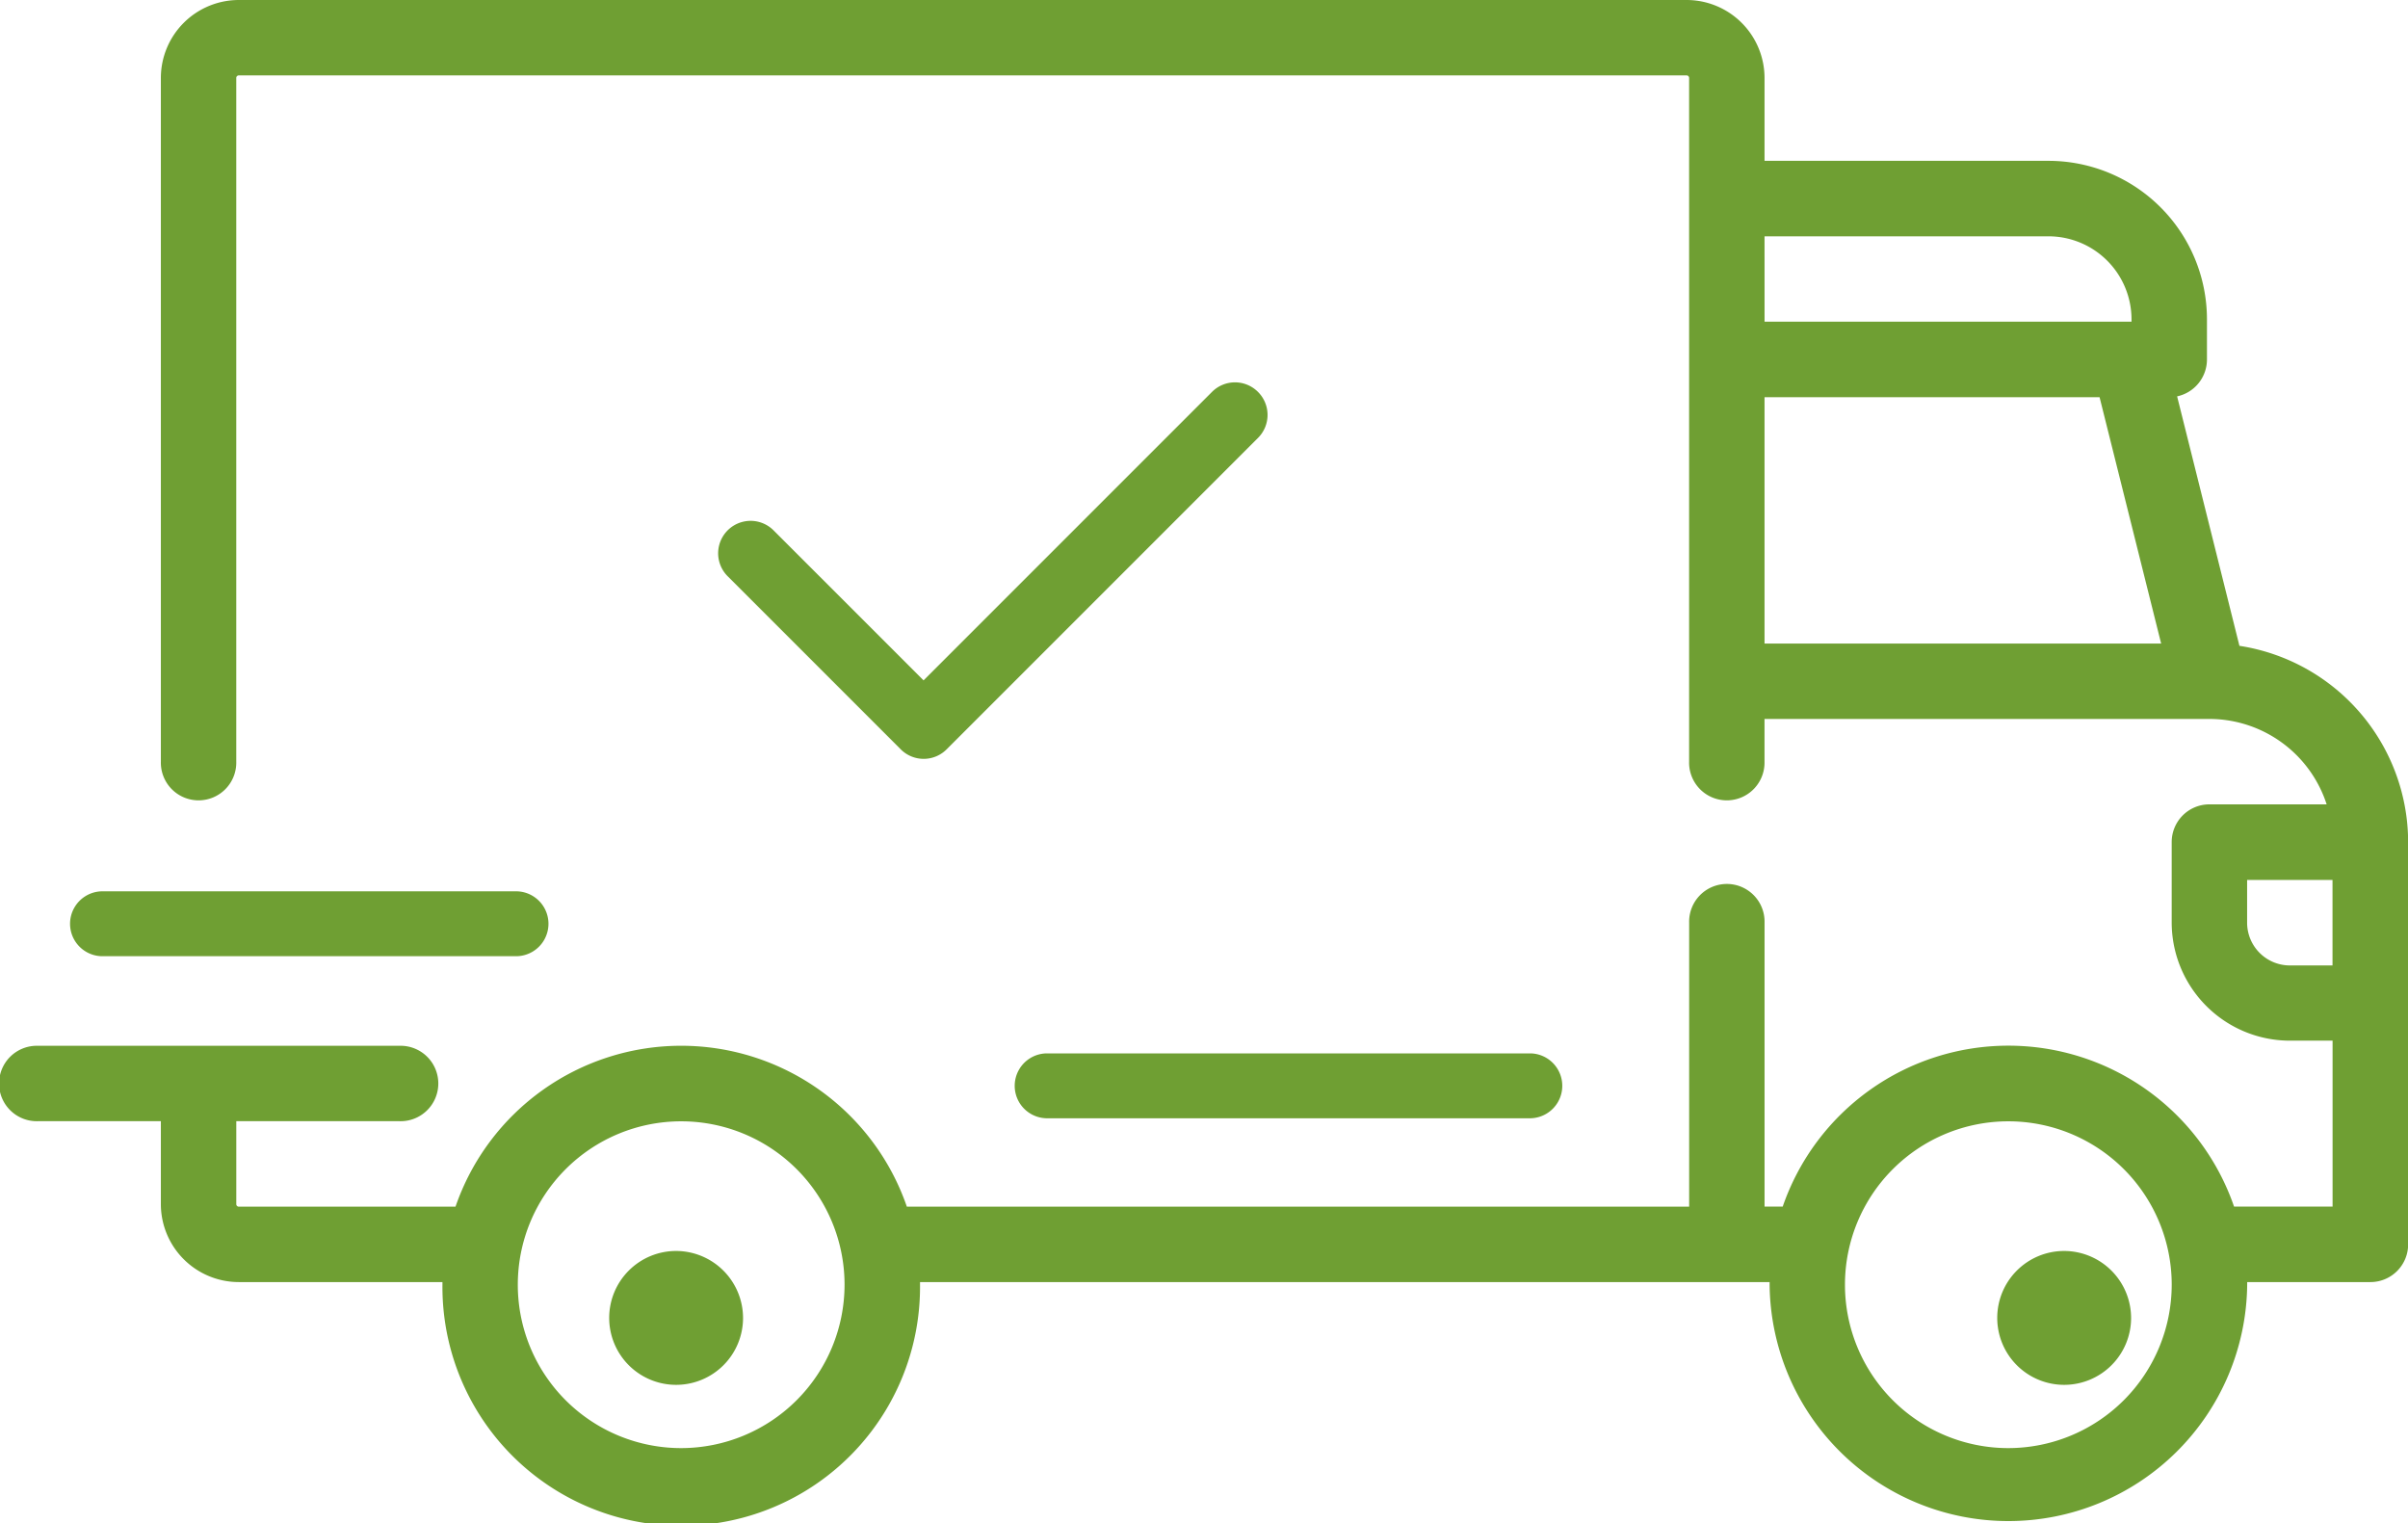 <svg xmlns="http://www.w3.org/2000/svg" width="104.337" height="66" viewBox="0 0 104.337 66">
  <g id="shipped" transform="translate(0 -94.062)">
    <g id="Group_35" data-name="Group 35" transform="translate(0 94.062)">
      <g id="Group_34" data-name="Group 34" transform="translate(0 0)">
        <path id="Path_70" data-name="Path 70" d="M97.033,122.042l-2.7-10.808a1.634,1.634,0,0,0,1.293-1.6v-1.743a6.869,6.869,0,0,0-6.861-6.861H76.456V97.438a3.38,3.38,0,0,0-3.376-3.376H10.347A3.38,3.38,0,0,0,6.97,97.438v29.624a1.634,1.634,0,1,0,3.267,0V97.438a.109.109,0,0,1,.109-.109H73.079a.109.109,0,0,1,.109.109v29.624a1.634,1.634,0,1,0,3.267,0v-1.852h19.28a5.346,5.346,0,0,1,5.077,3.7h-5.08a1.634,1.634,0,0,0-1.634,1.634v3.485a5.125,5.125,0,0,0,5.119,5.119h1.852v7.188H96.8a10.343,10.343,0,0,0-19.556,0h-.787V134.033a1.634,1.634,0,1,0-3.267,0v12.307H39.293a10.343,10.343,0,0,0-19.556,0H10.347a.109.109,0,0,1-.109-.109v-3.594h7.079a1.634,1.634,0,1,0,0-3.267H1.634a1.634,1.634,0,1,0,0,3.267H6.97v3.594a3.38,3.38,0,0,0,3.376,3.376h8.825c0,.036,0,.072,0,.109a10.347,10.347,0,1,0,20.693,0c0-.037,0-.073,0-.109H76.676c0,.036,0,.072,0,.109a10.347,10.347,0,0,0,20.693,0c0-.037,0-.073,0-.109h5.34a1.634,1.634,0,0,0,1.634-1.634V130.547A8.617,8.617,0,0,0,97.033,122.042ZM76.456,104.3H88.763a3.6,3.6,0,0,1,3.594,3.594V108h-15.9Zm0,17.644V111.27H90.973l2.668,10.673H76.456ZM29.515,156.8a7.079,7.079,0,1,1,7.079-7.079A7.087,7.087,0,0,1,29.515,156.8Zm57.505,0a7.079,7.079,0,1,1,7.079-7.079A7.087,7.087,0,0,1,87.02,156.8Zm14.05-20.911H99.218a1.854,1.854,0,0,1-1.852-1.852v-1.852h3.7v3.7Z" transform="translate(0 -94.062)" fill="#6f9f33"/>
      </g>
    </g>
    <g id="Group_37" data-name="Group 37" transform="translate(26.391 148.256)">
      <g id="Group_36" data-name="Group 36" transform="translate(0 0)">
        <path id="Path_71" data-name="Path 71" d="M131.172,350.6a2.9,2.9,0,1,0,2.9,2.9A2.908,2.908,0,0,0,131.172,350.6Z" transform="translate(-128.267 -350.597)" fill="#6f9f33"/>
      </g>
    </g>
    <g id="Group_39" data-name="Group 39" transform="translate(86.534 148.256)">
      <g id="Group_38" data-name="Group 38" transform="translate(0 0)">
        <path id="Path_72" data-name="Path 72" d="M413.36,350.6a2.9,2.9,0,1,0,2.9,2.9A2.908,2.908,0,0,0,413.36,350.6Z" transform="translate(-410.455 -350.597)" fill="#6f9f33"/>
      </g>
    </g>
    <g id="Group_41" data-name="Group 41" transform="translate(43.929 139.699)">
      <g id="Group_40" data-name="Group 40">
        <path id="Path_73" data-name="Path 73" d="M227.622,316.393H206.633a1.406,1.406,0,0,0,0,2.811h20.989a1.406,1.406,0,0,0,0-2.811Z" transform="translate(-205.227 -316.393)" fill="#6f9f33"/>
      </g>
    </g>
    <g id="Group_43" data-name="Group 43" transform="translate(2.998 132.678)">
      <g id="Group_42" data-name="Group 42" transform="translate(0 0)">
        <path id="Path_74" data-name="Path 74" d="M36.5,282.188H18.508a1.406,1.406,0,0,0,0,2.811H36.5a1.406,1.406,0,0,0,0-2.811Z" transform="translate(-17.102 -282.188)" fill="#6f9f33"/>
      </g>
    </g>
    <g id="Group_45" data-name="Group 45" transform="translate(31.117 110.628)">
      <g id="Group_44" data-name="Group 44">
        <path id="Path_75" data-name="Path 75" d="M168.758,171.434a1.405,1.405,0,0,0-1.988,0l-12.5,12.5-6.5-6.5a1.405,1.405,0,0,0-1.988,1.988l7.5,7.5a1.405,1.405,0,0,0,1.987,0l13.493-13.493A1.406,1.406,0,0,0,168.758,171.434Z" transform="translate(-145.37 -171.023)" fill="#6f9f33"/>
      </g>
    </g>
  </g>
</svg>
